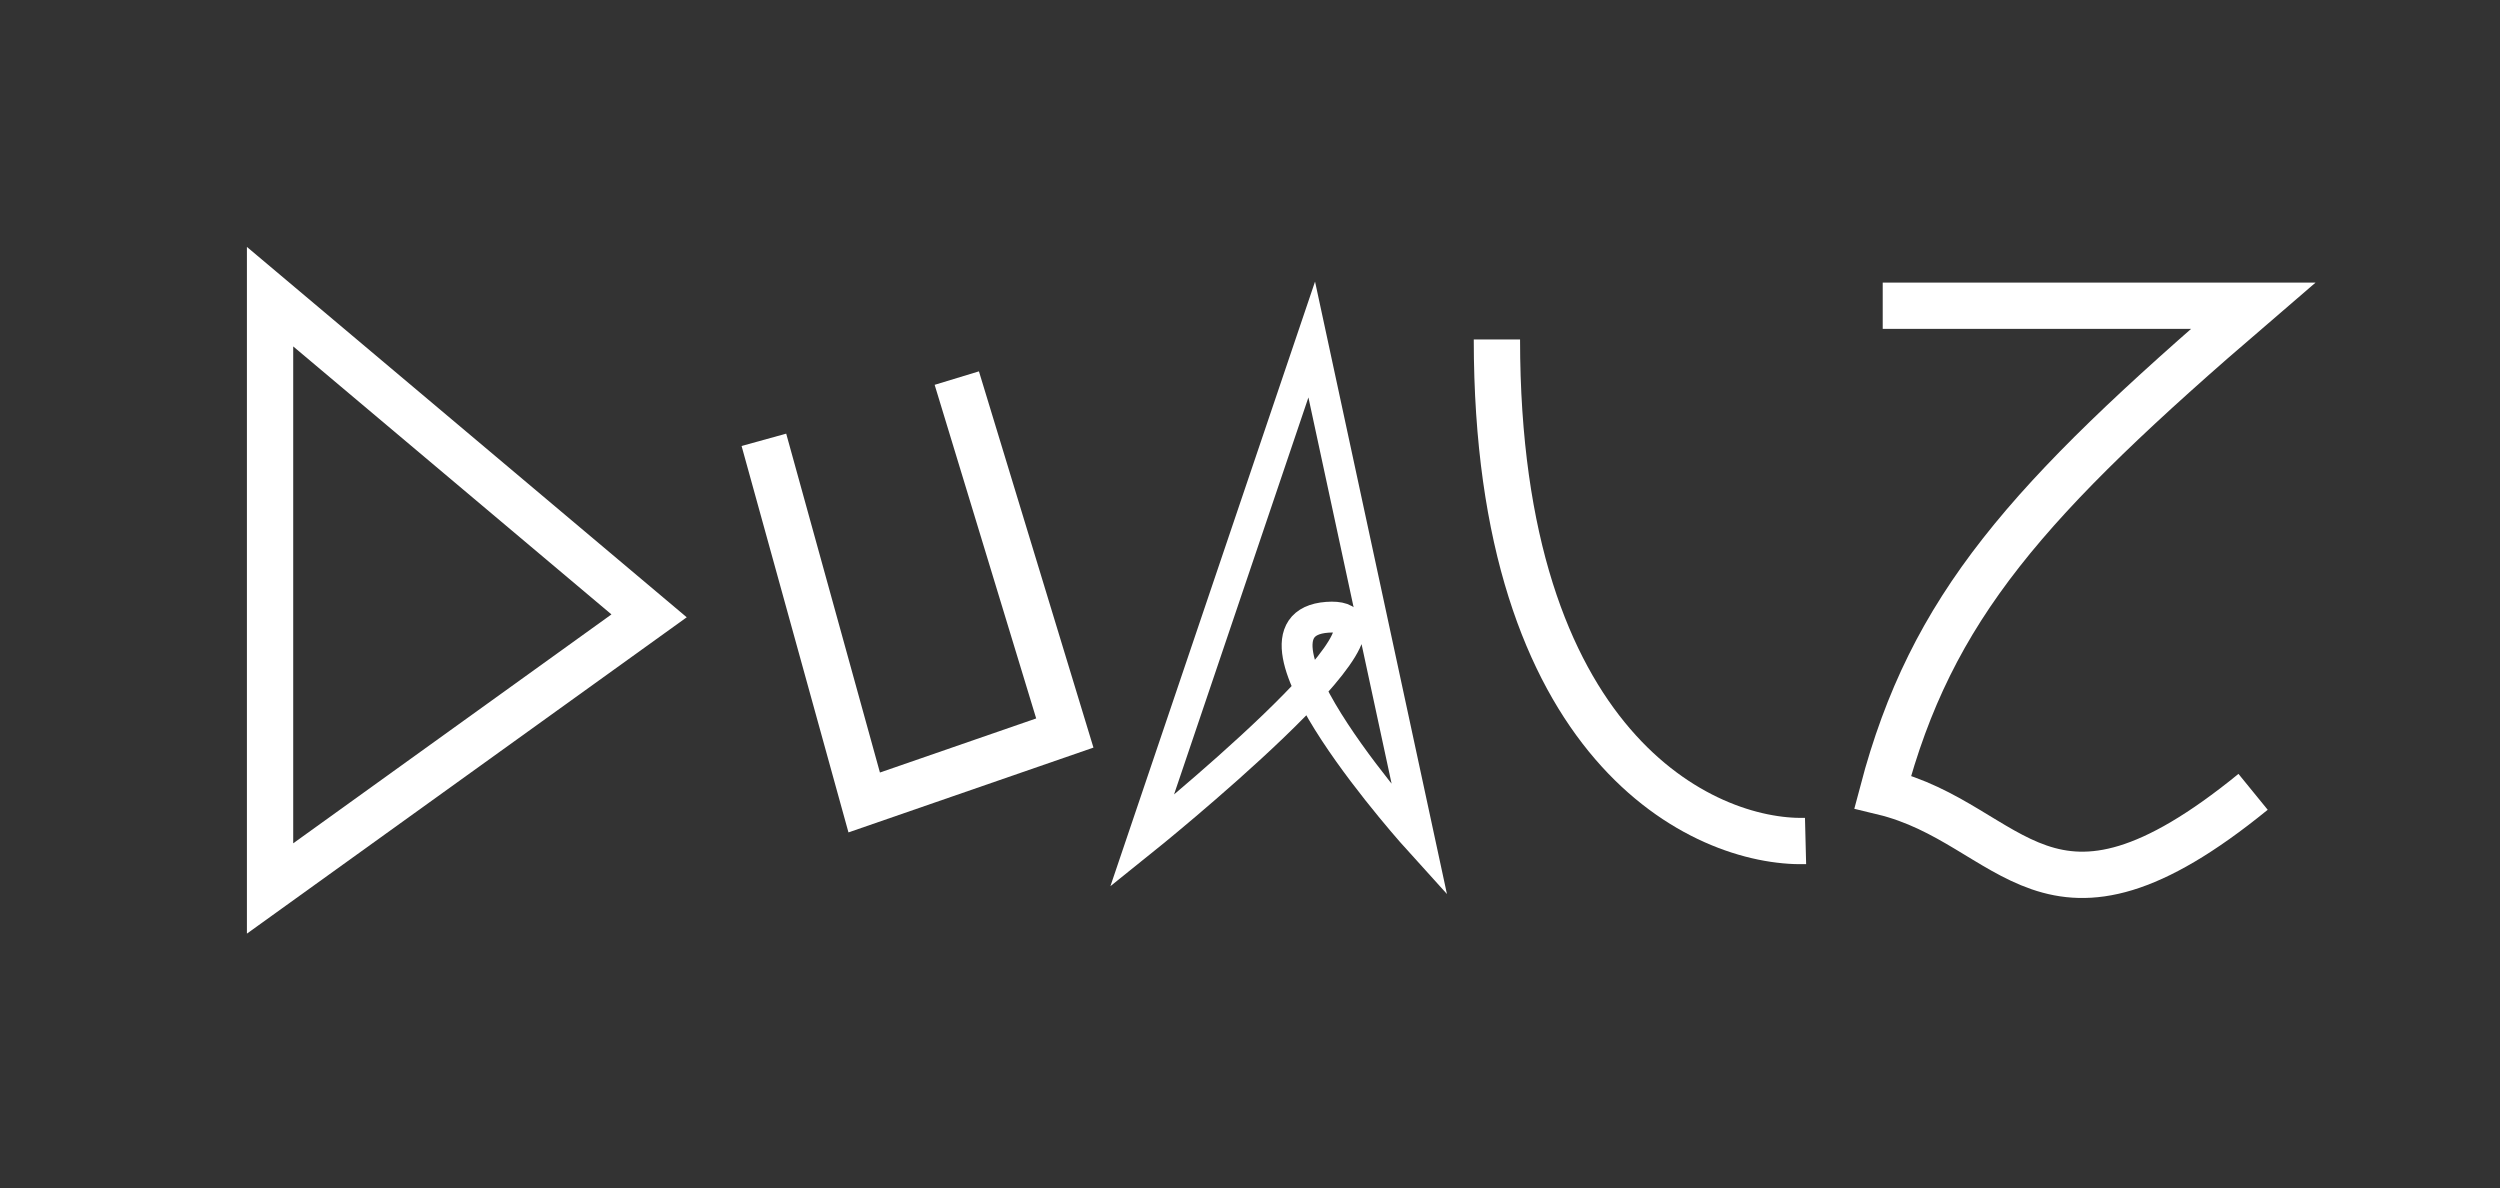 <svg width="162" height="77" viewBox="0 0 162 77" fill="none" xmlns="http://www.w3.org/2000/svg">
<rect x="0" y="0" width="162" height="77" fill="#333333" stroke="none"/>
<path d="M42.061 39.907L17.5 57.573V19.224L42.061 39.907Z" stroke="white" stroke-width="3"/>
<path d="M49.5 28.5L56 52L69 47.5L62 24.5" stroke="white" stroke-width="3"/>
<path d="M74 54.5L85 22L92 54.5C92 54.5 79.308 40.5 86 40C92.692 39.5 74 54.5 74 54.5Z" stroke="white" stroke-width="2"/>
<path d="M97 21.998C97 48.398 110.333 54.665 117 54.498" stroke="white" stroke-width="3"/>
<path d="M122 19.811C126.4 19.811 139.833 19.811 146 19.811C131.328 32.408 125.157 39.357 122 51.311C130.536 53.367 132.5 62.311 146 51.311" stroke="white" stroke-width="3"/>
</svg>
